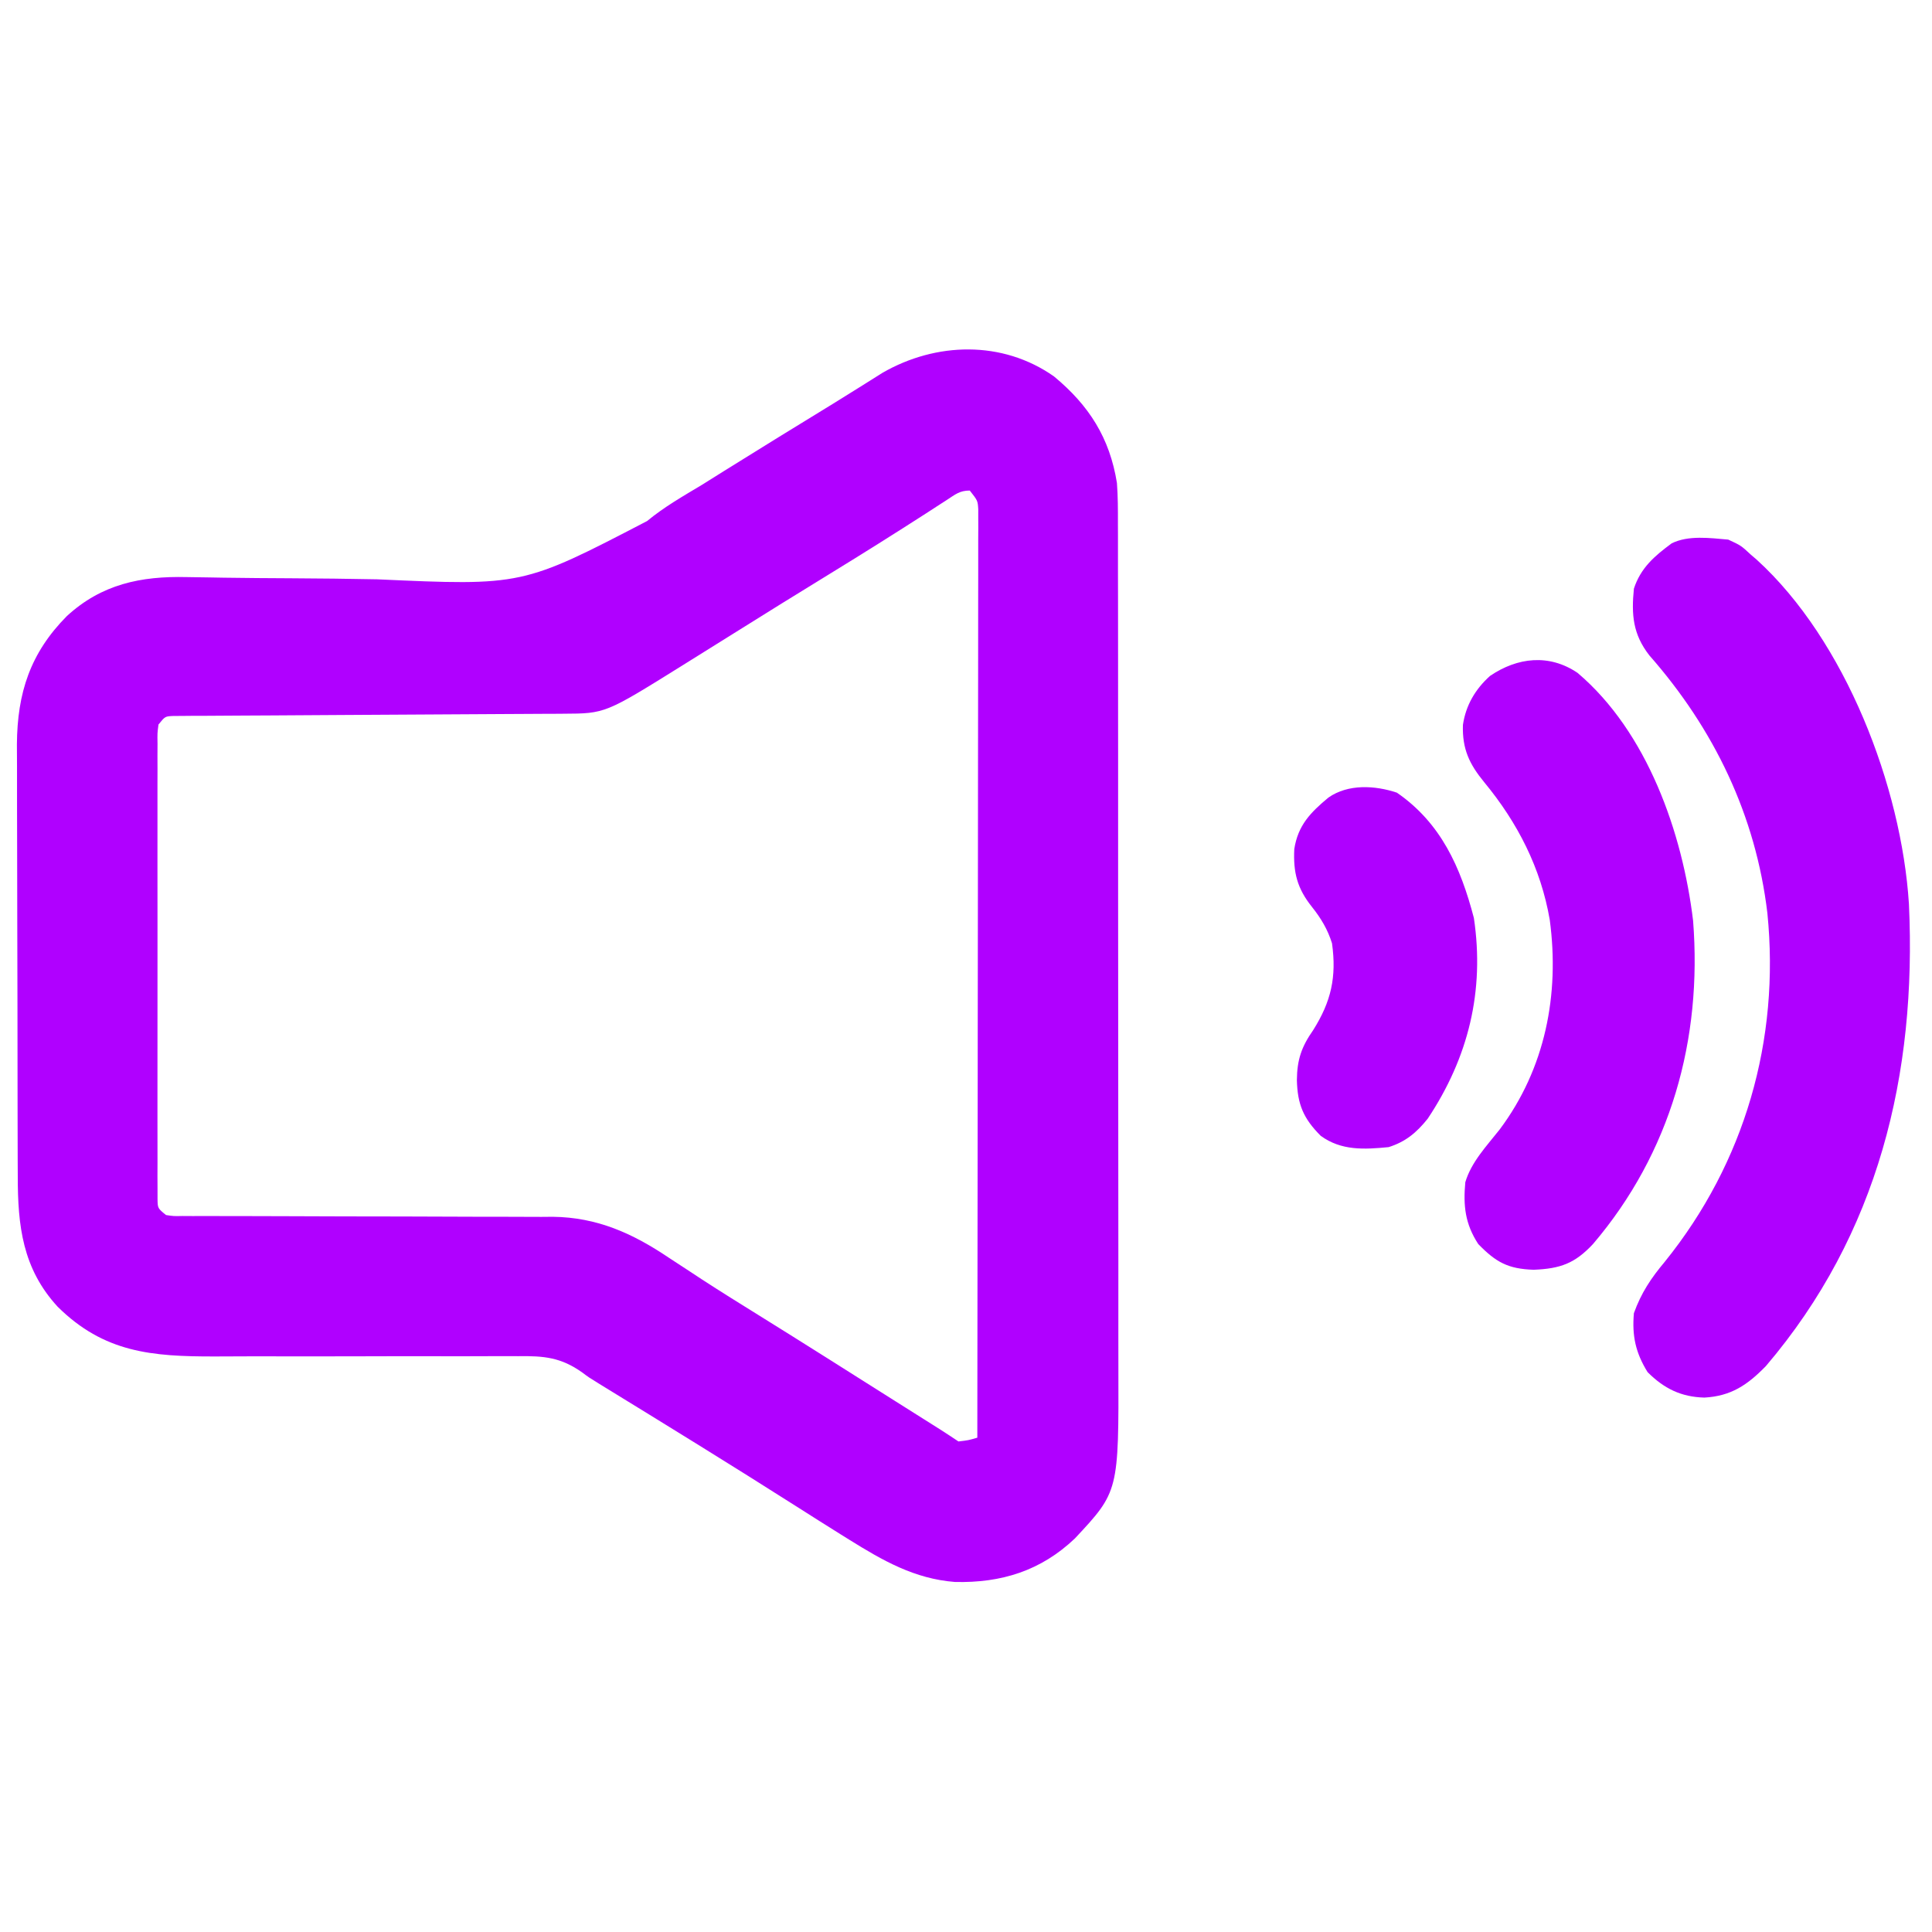 <?xml version="1.0" encoding="UTF-8"?>
<svg version="1.1" xmlns="http://www.w3.org/2000/svg" width="512" height="512">
<path d="M0 0 C9.317 7.709 14.776 16.315 16.688 28.25 C16.951 31.814 16.962 35.36 16.948 38.932 C16.952 39.973 16.956 41.013 16.96 42.085 C16.97 45.554 16.966 49.021 16.962 52.49 C16.967 54.984 16.972 57.478 16.978 59.972 C16.99 66.033 16.992 72.093 16.99 78.154 C16.988 83.084 16.99 88.013 16.994 92.943 C16.995 93.646 16.995 94.349 16.996 95.073 C16.997 96.502 16.998 97.93 17 99.359 C17.01 112.74 17.008 126.122 17.002 139.503 C16.997 151.726 17.008 163.949 17.027 176.172 C17.047 188.742 17.055 201.313 17.051 213.884 C17.049 220.933 17.052 227.982 17.066 235.031 C17.079 241.663 17.076 248.294 17.063 254.925 C17.061 257.353 17.064 259.782 17.072 262.21 C17.177 295.505 17.177 295.505 5.562 307.938 C-3.472 316.541 -13.974 319.78 -26.246 319.488 C-36.969 318.655 -45.358 313.823 -54.312 308.25 C-55.348 307.606 -55.348 307.606 -56.405 306.948 C-60.31 304.509 -64.199 302.047 -68.082 299.574 C-85.405 288.547 -102.894 277.784 -120.398 267.048 C-123.312 265.25 -123.312 265.25 -124.971 264.002 C-130.626 259.957 -135.191 259.549 -142.02 259.654 C-143.064 259.65 -144.107 259.646 -145.182 259.642 C-147.437 259.636 -149.692 259.642 -151.947 259.658 C-155.527 259.684 -159.105 259.679 -162.684 259.667 C-170.29 259.646 -177.895 259.665 -185.5 259.688 C-194.301 259.709 -203.102 259.713 -211.903 259.687 C-215.411 259.684 -218.918 259.705 -222.426 259.727 C-239.032 259.751 -251.731 258.737 -264.055 246.523 C-273.337 236.41 -274.613 225.128 -274.603 211.88 C-274.609 210.54 -274.616 209.201 -274.623 207.861 C-274.641 204.241 -274.646 200.621 -274.647 197.001 C-274.648 194.733 -274.653 192.464 -274.658 190.196 C-274.676 182.264 -274.685 174.332 -274.683 166.401 C-274.682 159.038 -274.703 151.675 -274.735 144.312 C-274.761 137.966 -274.771 131.62 -274.77 125.274 C-274.77 121.495 -274.775 117.716 -274.797 113.937 C-274.816 110.377 -274.816 106.817 -274.802 103.257 C-274.798 101.35 -274.815 99.443 -274.832 97.536 C-274.734 83.817 -271.269 73.278 -261.586 63.508 C-252.382 55.061 -241.985 52.891 -229.811 53.185 C-227.692 53.217 -225.573 53.25 -223.454 53.281 C-222.339 53.301 -221.224 53.322 -220.075 53.342 C-214.095 53.439 -208.114 53.464 -202.133 53.5 C-194.555 53.547 -186.98 53.615 -179.404 53.774 C-140.857 55.507 -140.857 55.507 -107.821 38.332 C-103.336 34.609 -98.298 31.746 -93.312 28.75 C-91.345 27.523 -89.38 26.293 -87.418 25.059 C-77.782 19.036 -68.099 13.09 -58.409 7.157 C-56.232 5.816 -54.063 4.467 -51.9 3.105 C-51.329 2.748 -50.758 2.39 -50.169 2.022 C-48.58 1.027 -46.993 0.027 -45.407 -0.973 C-31.252 -9.102 -13.702 -9.626 0 0 Z M-28.406 32.75 C-29.258 33.299 -30.11 33.848 -30.988 34.414 C-31.92 35.02 -32.852 35.626 -33.812 36.25 C-42.215 41.657 -50.667 46.968 -59.188 52.188 C-67.819 57.478 -76.423 62.809 -85 68.188 C-88.769 70.544 -92.54 72.898 -96.312 75.25 C-97.083 75.731 -97.853 76.213 -98.646 76.709 C-118.919 89.342 -118.919 89.342 -129.956 89.395 C-131.348 89.405 -131.348 89.405 -132.769 89.416 C-133.78 89.418 -134.791 89.421 -135.833 89.424 C-137.438 89.434 -137.438 89.434 -139.076 89.444 C-141.399 89.458 -143.722 89.47 -146.046 89.48 C-149.718 89.496 -153.39 89.519 -157.062 89.545 C-167.503 89.616 -177.944 89.676 -188.384 89.727 C-194.769 89.759 -201.154 89.8 -207.538 89.847 C-209.976 89.863 -212.414 89.875 -214.852 89.884 C-218.252 89.896 -221.651 89.92 -225.051 89.947 C-226.066 89.948 -227.081 89.948 -228.127 89.949 C-229.511 89.963 -229.511 89.963 -230.923 89.978 C-231.727 89.982 -232.531 89.987 -233.36 89.991 C-235.548 90.08 -235.548 90.08 -237.312 92.25 C-237.617 94.585 -237.617 94.585 -237.566 97.336 C-237.572 98.413 -237.578 99.49 -237.584 100.6 C-237.58 101.786 -237.575 102.973 -237.571 104.195 C-237.575 105.441 -237.578 106.686 -237.582 107.97 C-237.589 111.391 -237.587 114.812 -237.581 118.234 C-237.576 121.81 -237.581 125.386 -237.584 128.961 C-237.588 134.967 -237.583 140.973 -237.573 146.979 C-237.562 153.928 -237.566 160.877 -237.577 167.827 C-237.586 173.787 -237.587 179.747 -237.582 185.707 C-237.579 189.27 -237.578 192.832 -237.585 196.395 C-237.592 200.365 -237.582 204.335 -237.571 208.305 C-237.575 209.491 -237.579 210.678 -237.584 211.9 C-237.578 212.977 -237.572 214.054 -237.566 215.164 C-237.566 216.103 -237.565 217.043 -237.564 218.01 C-237.525 220.453 -237.525 220.453 -235.312 222.25 C-233.292 222.552 -233.292 222.552 -230.939 222.502 C-229.56 222.51 -229.56 222.51 -228.153 222.518 C-227.141 222.514 -226.129 222.51 -225.086 222.505 C-224.023 222.509 -222.959 222.513 -221.863 222.516 C-219.546 222.523 -217.228 222.526 -214.911 222.524 C-211.236 222.523 -207.562 222.536 -203.887 222.553 C-193.435 222.6 -182.984 222.624 -172.532 222.631 C-166.143 222.636 -159.754 222.66 -153.365 222.696 C-150.936 222.706 -148.506 222.708 -146.077 222.703 C-142.662 222.696 -139.248 222.713 -135.833 222.736 C-134.841 222.728 -133.849 222.719 -132.828 222.711 C-121.069 222.848 -111.675 227.091 -102.062 233.562 C-100.145 234.818 -98.227 236.071 -96.309 237.324 C-95.326 237.971 -94.344 238.617 -93.332 239.283 C-88.31 242.555 -83.216 245.712 -78.125 248.875 C-76.106 250.134 -74.088 251.393 -72.07 252.652 C-71.1 253.258 -70.13 253.864 -69.13 254.488 C-62.631 258.553 -56.155 262.655 -49.677 266.754 C-47.126 268.368 -44.573 269.979 -42.02 271.59 C-41.149 272.139 -40.278 272.689 -39.38 273.255 C-37.708 274.31 -36.036 275.364 -34.364 276.419 C-33.615 276.892 -32.866 277.364 -32.094 277.852 C-31.434 278.267 -30.775 278.683 -30.096 279.112 C-28.488 280.138 -26.899 281.192 -25.312 282.25 C-22.666 281.938 -22.666 281.938 -20.312 281.25 C-20.267 249.707 -20.231 218.165 -20.21 186.622 C-20.208 182.901 -20.205 179.179 -20.203 175.458 C-20.202 174.717 -20.202 173.976 -20.201 173.213 C-20.192 161.206 -20.177 149.2 -20.158 137.194 C-20.14 124.88 -20.128 112.566 -20.124 100.252 C-20.122 92.65 -20.113 85.048 -20.097 77.446 C-20.085 71.623 -20.084 65.8 -20.086 59.977 C-20.086 57.583 -20.082 55.19 -20.074 52.797 C-20.064 49.54 -20.067 46.283 -20.072 43.026 C-20.066 42.07 -20.06 41.113 -20.054 40.128 C-20.058 39.258 -20.062 38.388 -20.066 37.492 C-20.066 36.74 -20.065 35.988 -20.064 35.213 C-20.205 32.928 -20.205 32.928 -22.312 30.25 C-25.006 30.25 -26.149 31.283 -28.406 32.75 Z " fill="#B000FF" transform="translate(279.312,99.75)"/>
<path d="M0 0 C3.375 1.562 3.375 1.562 6 4 C6.513 4.44 7.026 4.879 7.555 5.332 C31.087 26.75 45.912 65.486 47.887 96.566 C49.979 141.693 39.773 184.064 10 219 C5.115 224.027 0.746 226.989 -6.312 227.375 C-12.495 227.22 -17.036 224.964 -21.375 220.625 C-24.548 215.499 -25.527 211.009 -25 205 C-23.052 199.608 -20.47 195.741 -16.812 191.375 C4.399 165.095 13.748 132.615 10.375 99 C7.29 73.045 -3.758 50.193 -20.898 30.691 C-25.274 25.088 -25.689 19.902 -25 13 C-23.195 7.479 -19.554 4.369 -15 1 C-10.579 -1.211 -4.812 -0.412 0 0 Z " fill="#AF00FF" transform="translate(458,143)"/>
<path d="M0 0 C18.489 15.662 27.817 42.354 30.625 65.688 C33.087 97.182 24.704 127.171 4.109 151.359 C-0.679 156.492 -4.521 157.906 -11.625 158.188 C-18.416 157.962 -21.607 156.211 -26.312 151.375 C-29.807 146.008 -30.311 141.198 -29.742 134.996 C-28.163 129.633 -24.032 125.328 -20.625 121 C-8.56 104.88 -4.71 85.263 -7.36 65.466 C-9.716 51.735 -15.87 39.719 -24.686 29.036 C-28.677 24.179 -30.568 20.198 -30.375 13.805 C-29.606 8.597 -27.082 4.307 -23.188 0.812 C-15.935 -4.119 -7.528 -5.094 0 0 Z " fill="#B000FF" transform="translate(418.062,178.312)"/>
<path d="M0 0 C11.694 8.056 16.901 19.794 20.402 33.195 C23.297 52.549 18.946 70.226 8.168 86.406 C5.2 90.102 2.326 92.517 -2.188 93.938 C-8.652 94.57 -14.75 94.916 -20.188 90.938 C-24.759 86.366 -26.345 82.62 -26.5 76.188 C-26.448 70.755 -25.277 67.36 -22.188 62.938 C-17.418 55.371 -15.95 48.872 -17.188 39.938 C-18.344 36.222 -20.117 33.282 -22.531 30.25 C-26.408 25.382 -27.492 21.182 -27.188 14.938 C-26.204 8.649 -22.908 5.262 -18.125 1.285 C-12.908 -2.344 -5.813 -1.938 0 0 Z " fill="#AF00FF" transform="translate(370.188,210.062)"/>
</svg>
